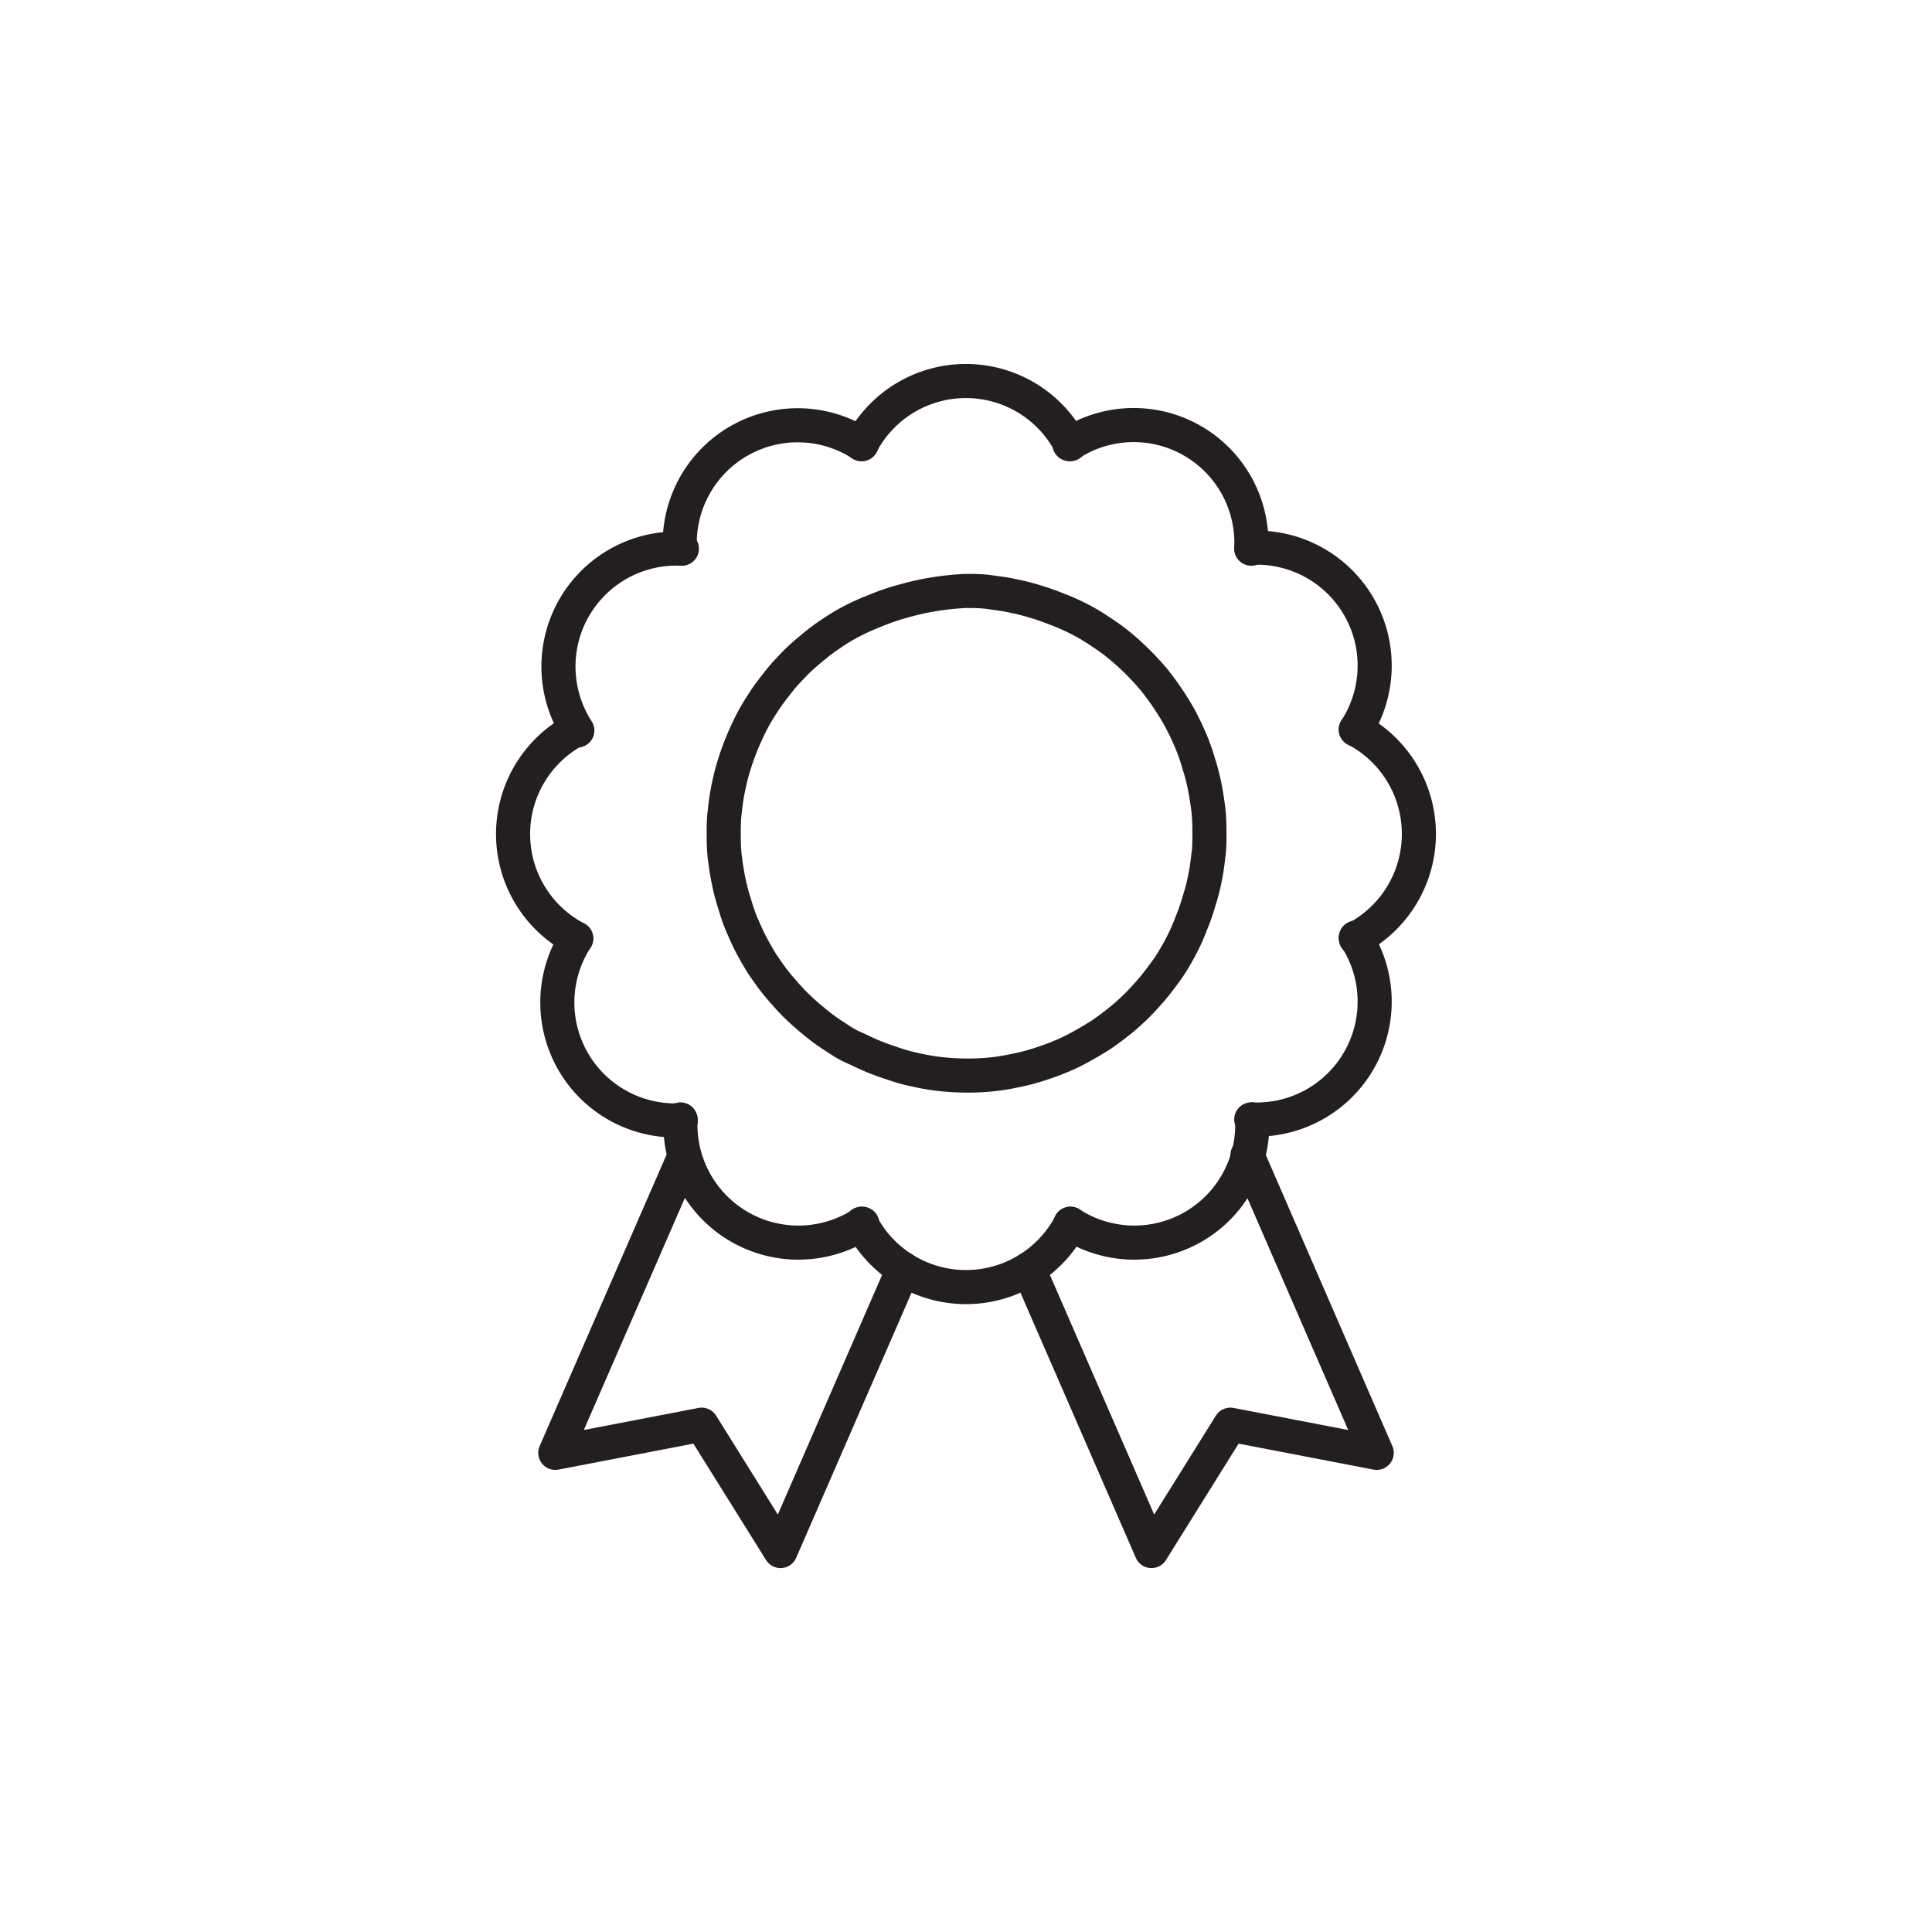 <svg xmlns="http://www.w3.org/2000/svg" viewBox="0 0 85 85"><defs><style>.cls-1,.cls-2{fill:none;}.cls-2{stroke:#231f20;stroke-linecap:round;stroke-linejoin:round;stroke-width:1.5px;}</style></defs><g id="Layer_2" data-name="Layer 2"><g id="Icons"><path class="cls-1" d="M42.5,0c.7,0,1.39,0,2.09.05L46.67.2c.69.07,1.38.16,2.07.26s1.37.22,2,.36,1.36.28,2,.45,1.34.36,2,.56,1.32.42,2,.65,1.3.49,1.94.76,1.28.54,1.91.84,1.25.61,1.86.94,1.22.67,1.82,1,1.18.73,1.76,1.11,1.15.79,1.71,1.2,1.1.85,1.64,1.29S70.53,10.54,71,11s1,1,1.51,1.44,1,1,1.44,1.51.92,1,1.36,1.58.87,1.08,1.29,1.64.81,1.13,1.2,1.71.76,1.16,1.11,1.76.7,1.2,1,1.82.64,1.23.94,1.86.58,1.26.84,1.91.52,1.29.76,1.94.45,1.32.65,2,.39,1.34.56,2,.32,1.36.45,2,.26,1.37.36,2,.19,1.38.26,2.07.11,1.39.15,2.08,0,1.39,0,2.09,0,1.39,0,2.09-.09,1.38-.15,2.08-.16,1.38-.26,2.07-.22,1.37-.36,2-.28,1.36-.45,2-.36,1.34-.56,2-.42,1.32-.65,2-.49,1.3-.76,1.94-.54,1.28-.84,1.91-.61,1.25-.94,1.86-.67,1.22-1,1.82-.73,1.18-1.11,1.76-.79,1.15-1.2,1.71-.85,1.1-1.29,1.64S74.46,70.53,74,71s-.95,1-1.44,1.51-1,1-1.51,1.44-1,.92-1.58,1.36-1.08.87-1.64,1.29-1.13.81-1.71,1.2S65,78.6,64.35,79s-1.2.7-1.82,1-1.23.64-1.86.94-1.26.58-1.91.84-1.29.52-1.94.76-1.32.45-2,.65-1.34.39-2,.56-1.36.32-2,.45-1.37.26-2,.36-1.38.19-2.07.26L44.59,85c-.7,0-1.39,0-2.09,0s-1.39,0-2.09,0l-2.08-.15c-.69-.07-1.38-.16-2.07-.26s-1.37-.22-2-.36-1.36-.28-2-.45-1.34-.36-2-.56-1.32-.42-2-.65-1.3-.49-1.94-.76-1.28-.54-1.91-.84-1.25-.61-1.86-.94-1.22-.67-1.82-1-1.18-.73-1.76-1.11-1.15-.79-1.71-1.2-1.1-.85-1.64-1.29S14.47,74.46,14,74s-1-.95-1.51-1.44-1-1-1.44-1.51-.92-1-1.36-1.58-.87-1.08-1.29-1.64-.81-1.13-1.2-1.71S6.4,65,6.05,64.35s-.7-1.2-1-1.82-.64-1.23-.94-1.86-.58-1.26-.84-1.91-.52-1.29-.76-1.94-.45-1.32-.65-2-.39-1.34-.56-2-.32-1.36-.45-2-.26-1.37-.36-2S.27,47.36.2,46.67.09,45.28.05,44.59,0,43.2,0,42.5s0-1.39.05-2.09S.14,39,.2,38.33.36,37,.46,36.26s.22-1.37.36-2,.28-1.36.45-2,.36-1.34.56-2,.42-1.32.65-2,.49-1.3.76-1.94.54-1.28.84-1.91.61-1.25.94-1.86.67-1.22,1-1.82.73-1.18,1.11-1.76.79-1.15,1.2-1.71.85-1.1,1.29-1.64S10.54,14.47,11,14s1-1,1.44-1.51,1-1,1.51-1.44,1-.92,1.58-1.36,1.08-.87,1.64-1.29,1.13-.81,1.71-1.2,1.16-.76,1.76-1.11,1.2-.7,1.82-1,1.23-.64,1.86-.94,1.26-.58,1.91-.84,1.29-.52,1.94-.76,1.32-.45,2-.65,1.34-.39,2-.56,1.36-.32,2-.45,1.37-.26,2-.36S37.64.27,38.33.2L40.41.05C41.11,0,41.8,0,42.5,0Z"/><path class="cls-2" d="M42.48,26c.35,0,.7,0,1.05.05s.7.09,1,.16a9.47,9.47,0,0,1,1,.25c.34.1.67.22,1,.35a9.12,9.12,0,0,1,1,.45,8.24,8.24,0,0,1,.9.54,8.81,8.81,0,0,1,.85.62,12,12,0,0,1,1.49,1.48c.22.28.43.56.62.85a10.3,10.3,0,0,1,.55.9c.16.31.31.62.45.95s.25.65.35,1a8.46,8.46,0,0,1,.26,1c.07.34.12.69.16,1s.05.7.05,1.05,0,.71-.05,1a9,9,0,0,1-.15,1,8.46,8.46,0,0,1-.26,1,8.29,8.29,0,0,1-.35,1,8.39,8.39,0,0,1-.45,1,10.11,10.11,0,0,1-.53.9q-.3.43-.63.84c-.22.27-.46.53-.7.78a10.41,10.41,0,0,1-.78.71q-.41.33-.84.63c-.3.19-.6.37-.91.54a8.1,8.1,0,0,1-.94.45c-.33.14-.66.25-1,.36a9.47,9.47,0,0,1-1,.25,9.34,9.34,0,0,1-1,.16,11.05,11.05,0,0,1-2.1,0,9,9,0,0,1-1-.15c-.35-.07-.69-.15-1-.25s-.67-.22-1-.35-.64-.29-1-.45-.61-.35-.91-.54a8.36,8.36,0,0,1-.84-.63,10.27,10.27,0,0,1-.78-.7c-.25-.25-.48-.51-.71-.78s-.43-.55-.63-.84-.37-.59-.54-.9-.31-.63-.45-.95-.25-.65-.35-1a8.46,8.46,0,0,1-.26-1c-.07-.34-.12-.69-.16-1s-.05-.7-.05-1,0-.7.05-1.05a9.3,9.3,0,0,1,.15-1c.07-.34.15-.68.25-1s.22-.66.36-1,.28-.64.44-.95.35-.61.54-.9.41-.57.63-.85.46-.53.7-.78.51-.48.78-.7a8.36,8.36,0,0,1,.84-.63,8.24,8.24,0,0,1,.9-.54,9.12,9.12,0,0,1,1-.45,9.85,9.85,0,0,1,1-.36c.34-.1.68-.19,1-.26A12.2,12.2,0,0,1,42.48,26Z"/><path class="cls-2" d="M47.09,19.54a5.19,5.19,0,0,0-9.19,0"/><path class="cls-2" d="M37.91,19.54a5.19,5.19,0,0,0-8,4.6"/><path class="cls-2" d="M30,24.14a5.19,5.19,0,0,0-4.6,8"/><path class="cls-2" d="M25.35,32.1a5.19,5.19,0,0,0,0,9.19"/><path class="cls-2" d="M25.35,41.29a5.19,5.19,0,0,0,4.6,8"/><path class="cls-2" d="M29.94,49.25a5.19,5.19,0,0,0,8,4.59"/><path class="cls-2" d="M37.9,53.84a5.19,5.19,0,0,0,9.2,0"/><path class="cls-2" d="M47.09,53.84a5.19,5.19,0,0,0,8-4.59"/><path class="cls-2" d="M55.05,49.25a5.19,5.19,0,0,0,4.6-8"/><path class="cls-2" d="M59.65,41.29a5.2,5.2,0,0,0,0-9.2"/><path class="cls-2" d="M59.65,32.1a5.19,5.19,0,0,0-4.6-8"/><path class="cls-2" d="M55.05,24.14a5.18,5.18,0,0,0-8-4.6"/><polyline class="cls-2" points="39.74 55.83 34.34 68.24 30.87 62.68 24.43 63.92 30.03 51.06"/><polyline class="cls-2" points="45.26 55.83 50.66 68.24 54.13 62.68 60.57 63.92 54.88 50.83"/></g></g></svg>